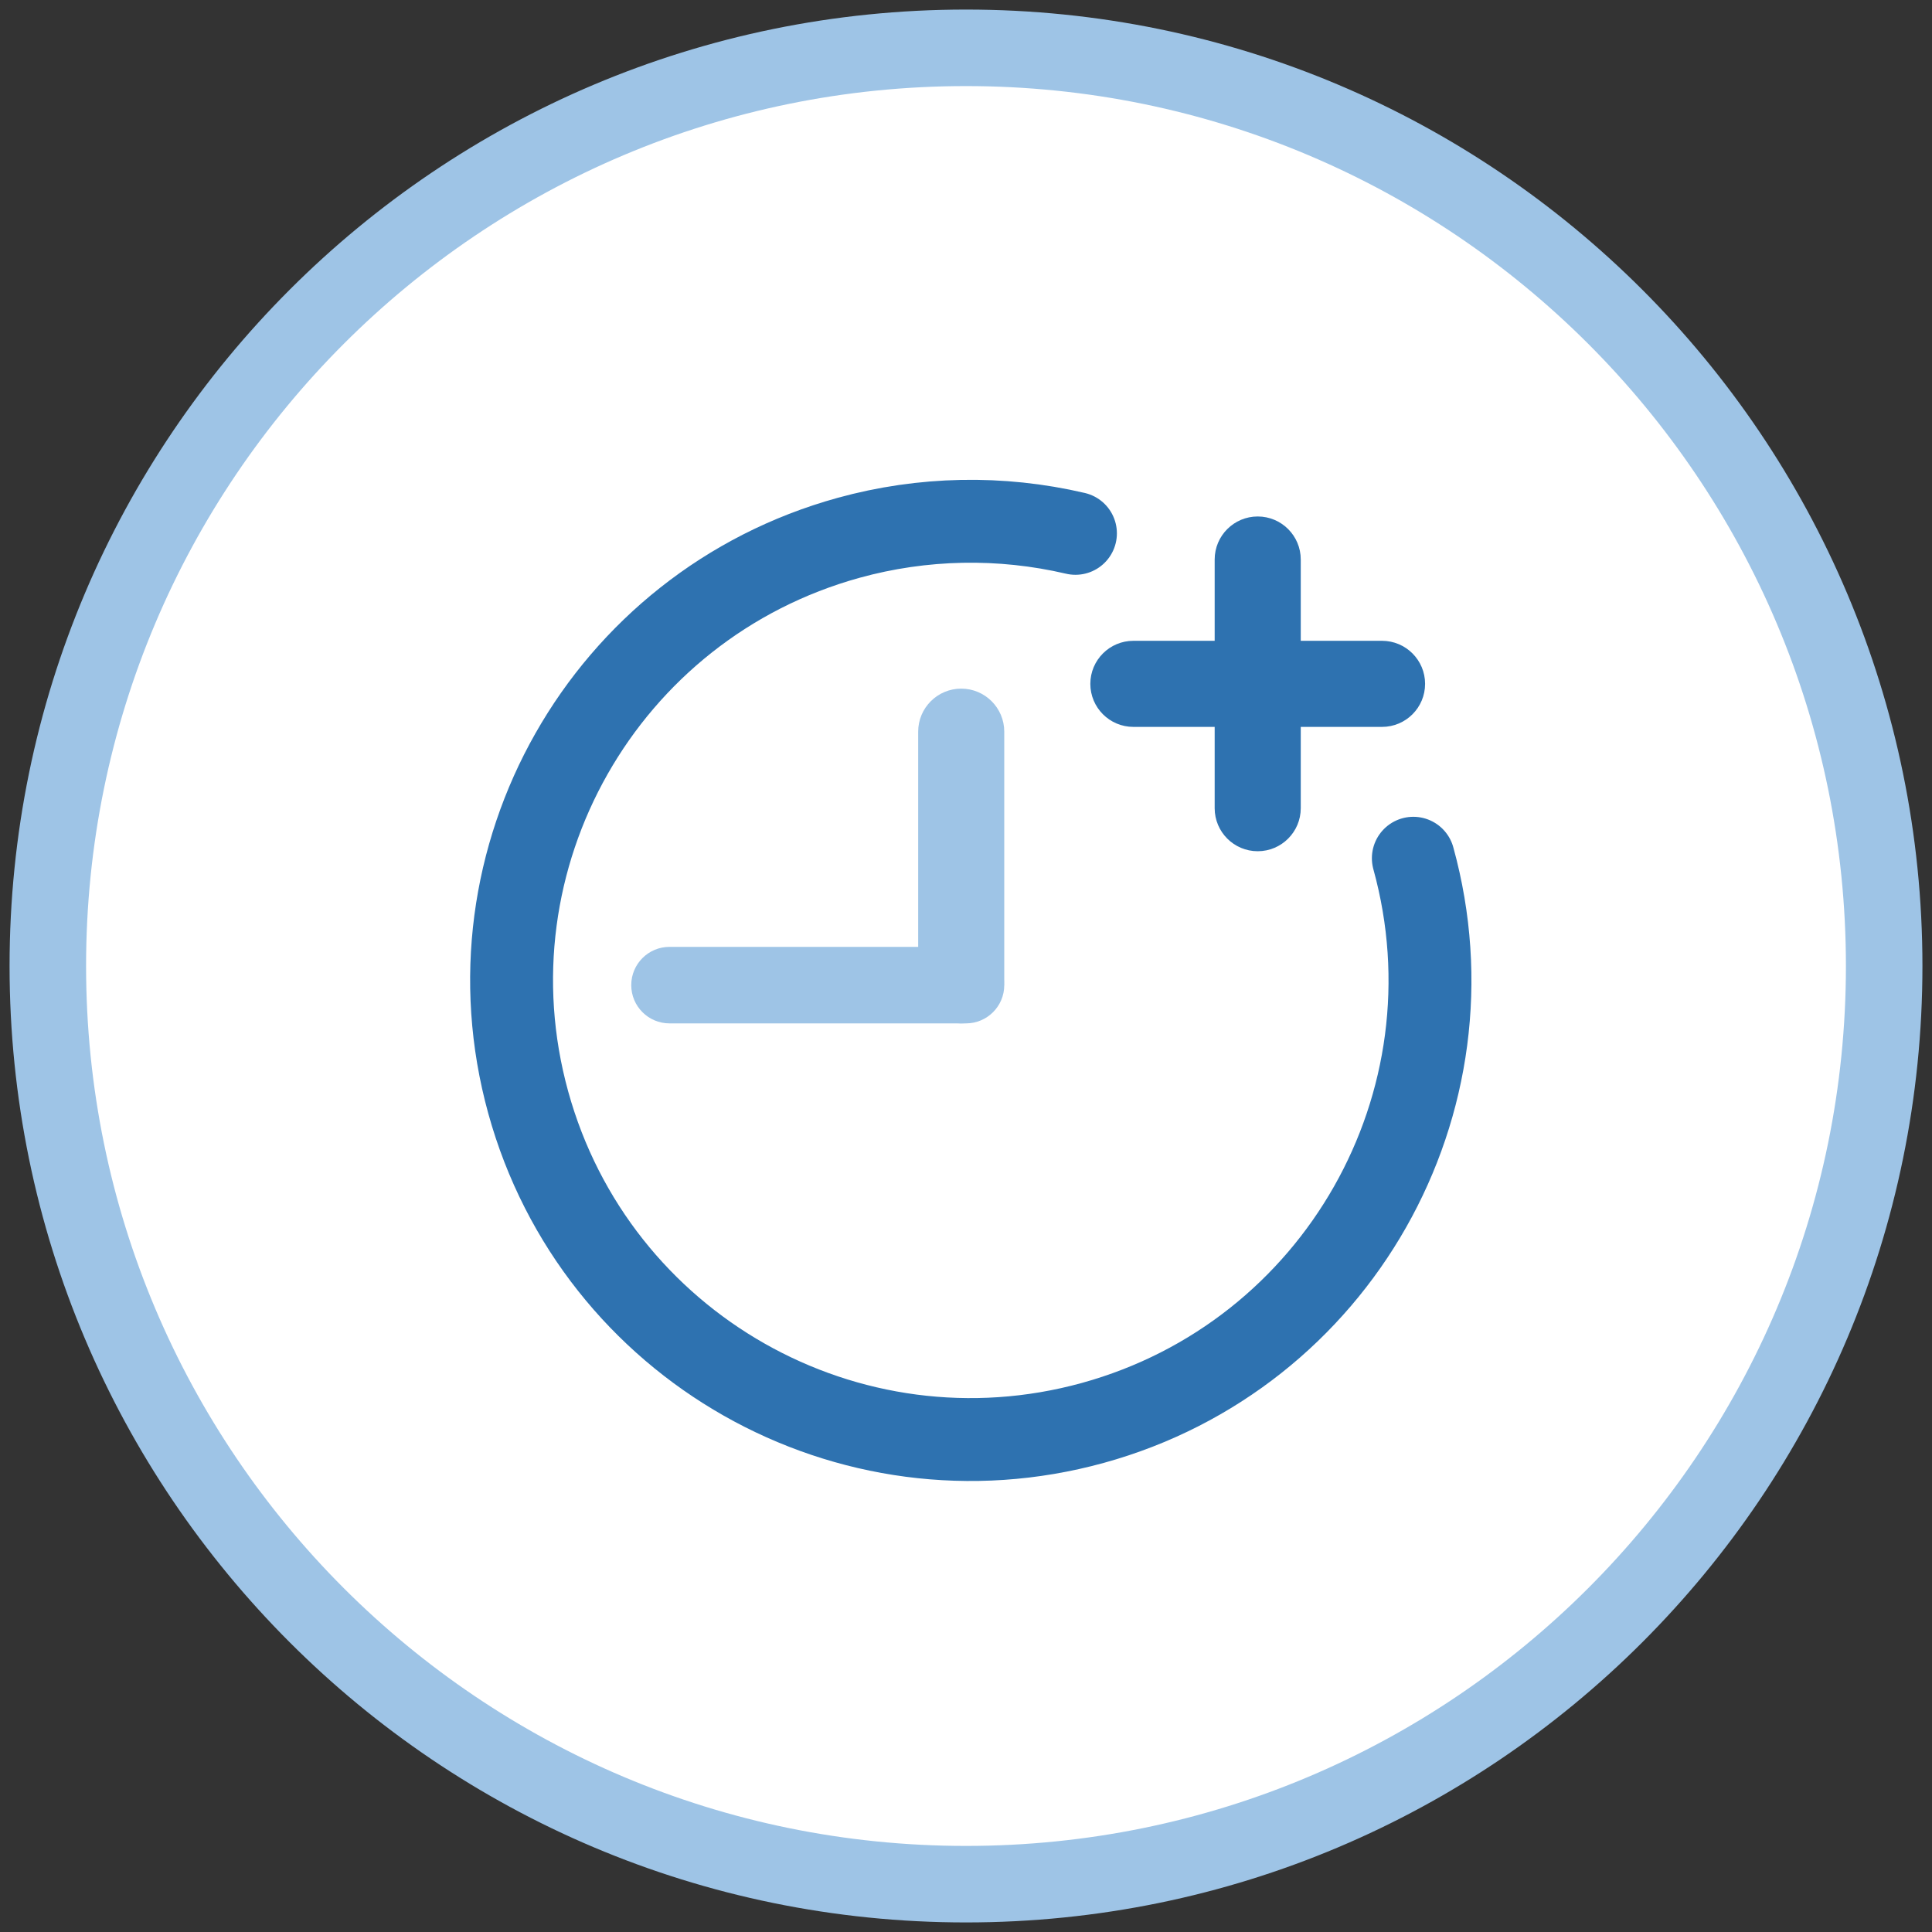 <svg width="202" height="202" xmlns="http://www.w3.org/2000/svg" xmlns:xlink="http://www.w3.org/1999/xlink" overflow="hidden"><rect width="100%" height="100%" fill="#333333" stroke="none"/><defs><clipPath id="clip0"><rect x="621" y="367" width="202" height="202"/></clipPath></defs><g clip-path="url(#clip0)" transform="translate(-621 -367)"><path d="M626 468C626 414.981 668.981 372 722 372 775.019 372 818 414.981 818 468 818 521.019 775.019 564 722 564 668.981 564 626 521.019 626 468Z" stroke="#9EC4E6" stroke-width="8" stroke-miterlimit="8" fill="#FFFFFF" fill-rule="evenodd"/><path d="M768.771 456.733C775.822 482.288 760.822 508.72 735.267 515.771 709.712 522.822 683.28 507.822 676.229 482.267 669.178 456.712 684.178 430.28 709.733 423.229 717.473 421.094 725.625 420.934 733.443 422.764" stroke="#2E72B0" stroke-width="8.667" stroke-linecap="round" stroke-miterlimit="8" fill="none" fill-rule="evenodd"/><path d="M752.5 456C750.015 456 748 453.985 748 451.5L748 425.5C748 423.015 750.015 421 752.5 421L752.5 421C754.985 421 757 423.015 757 425.5L757 451.5C757 453.985 754.985 456 752.5 456Z" fill="#2E72B0" fill-rule="evenodd"/><path d="M735 438.5C735 436.015 737.015 434 739.5 434L765.5 434C767.985 434 770 436.015 770 438.5L770 438.5C770 440.985 767.985 443 765.5 443L739.5 443C737.015 443 735 440.985 735 438.5Z" fill="#2E72B0" fill-rule="evenodd"/><path d="M687 470C687 467.791 688.791 466 691 466L722 466C724.209 466 726 467.791 726 470L726 470C726 472.209 724.209 474 722 474L691 474C688.791 474 687 472.209 687 470Z" fill="#9EC4E6" fill-rule="evenodd"/><path d="M721.5 439C723.985 439 726 441.015 726 443.5L726 469.5C726 471.985 723.985 474 721.5 474L721.5 474C719.015 474 717 471.985 717 469.5L717 443.5C717 441.015 719.015 439 721.5 439Z" fill="#9EC4E6" fill-rule="evenodd"/></g></svg>